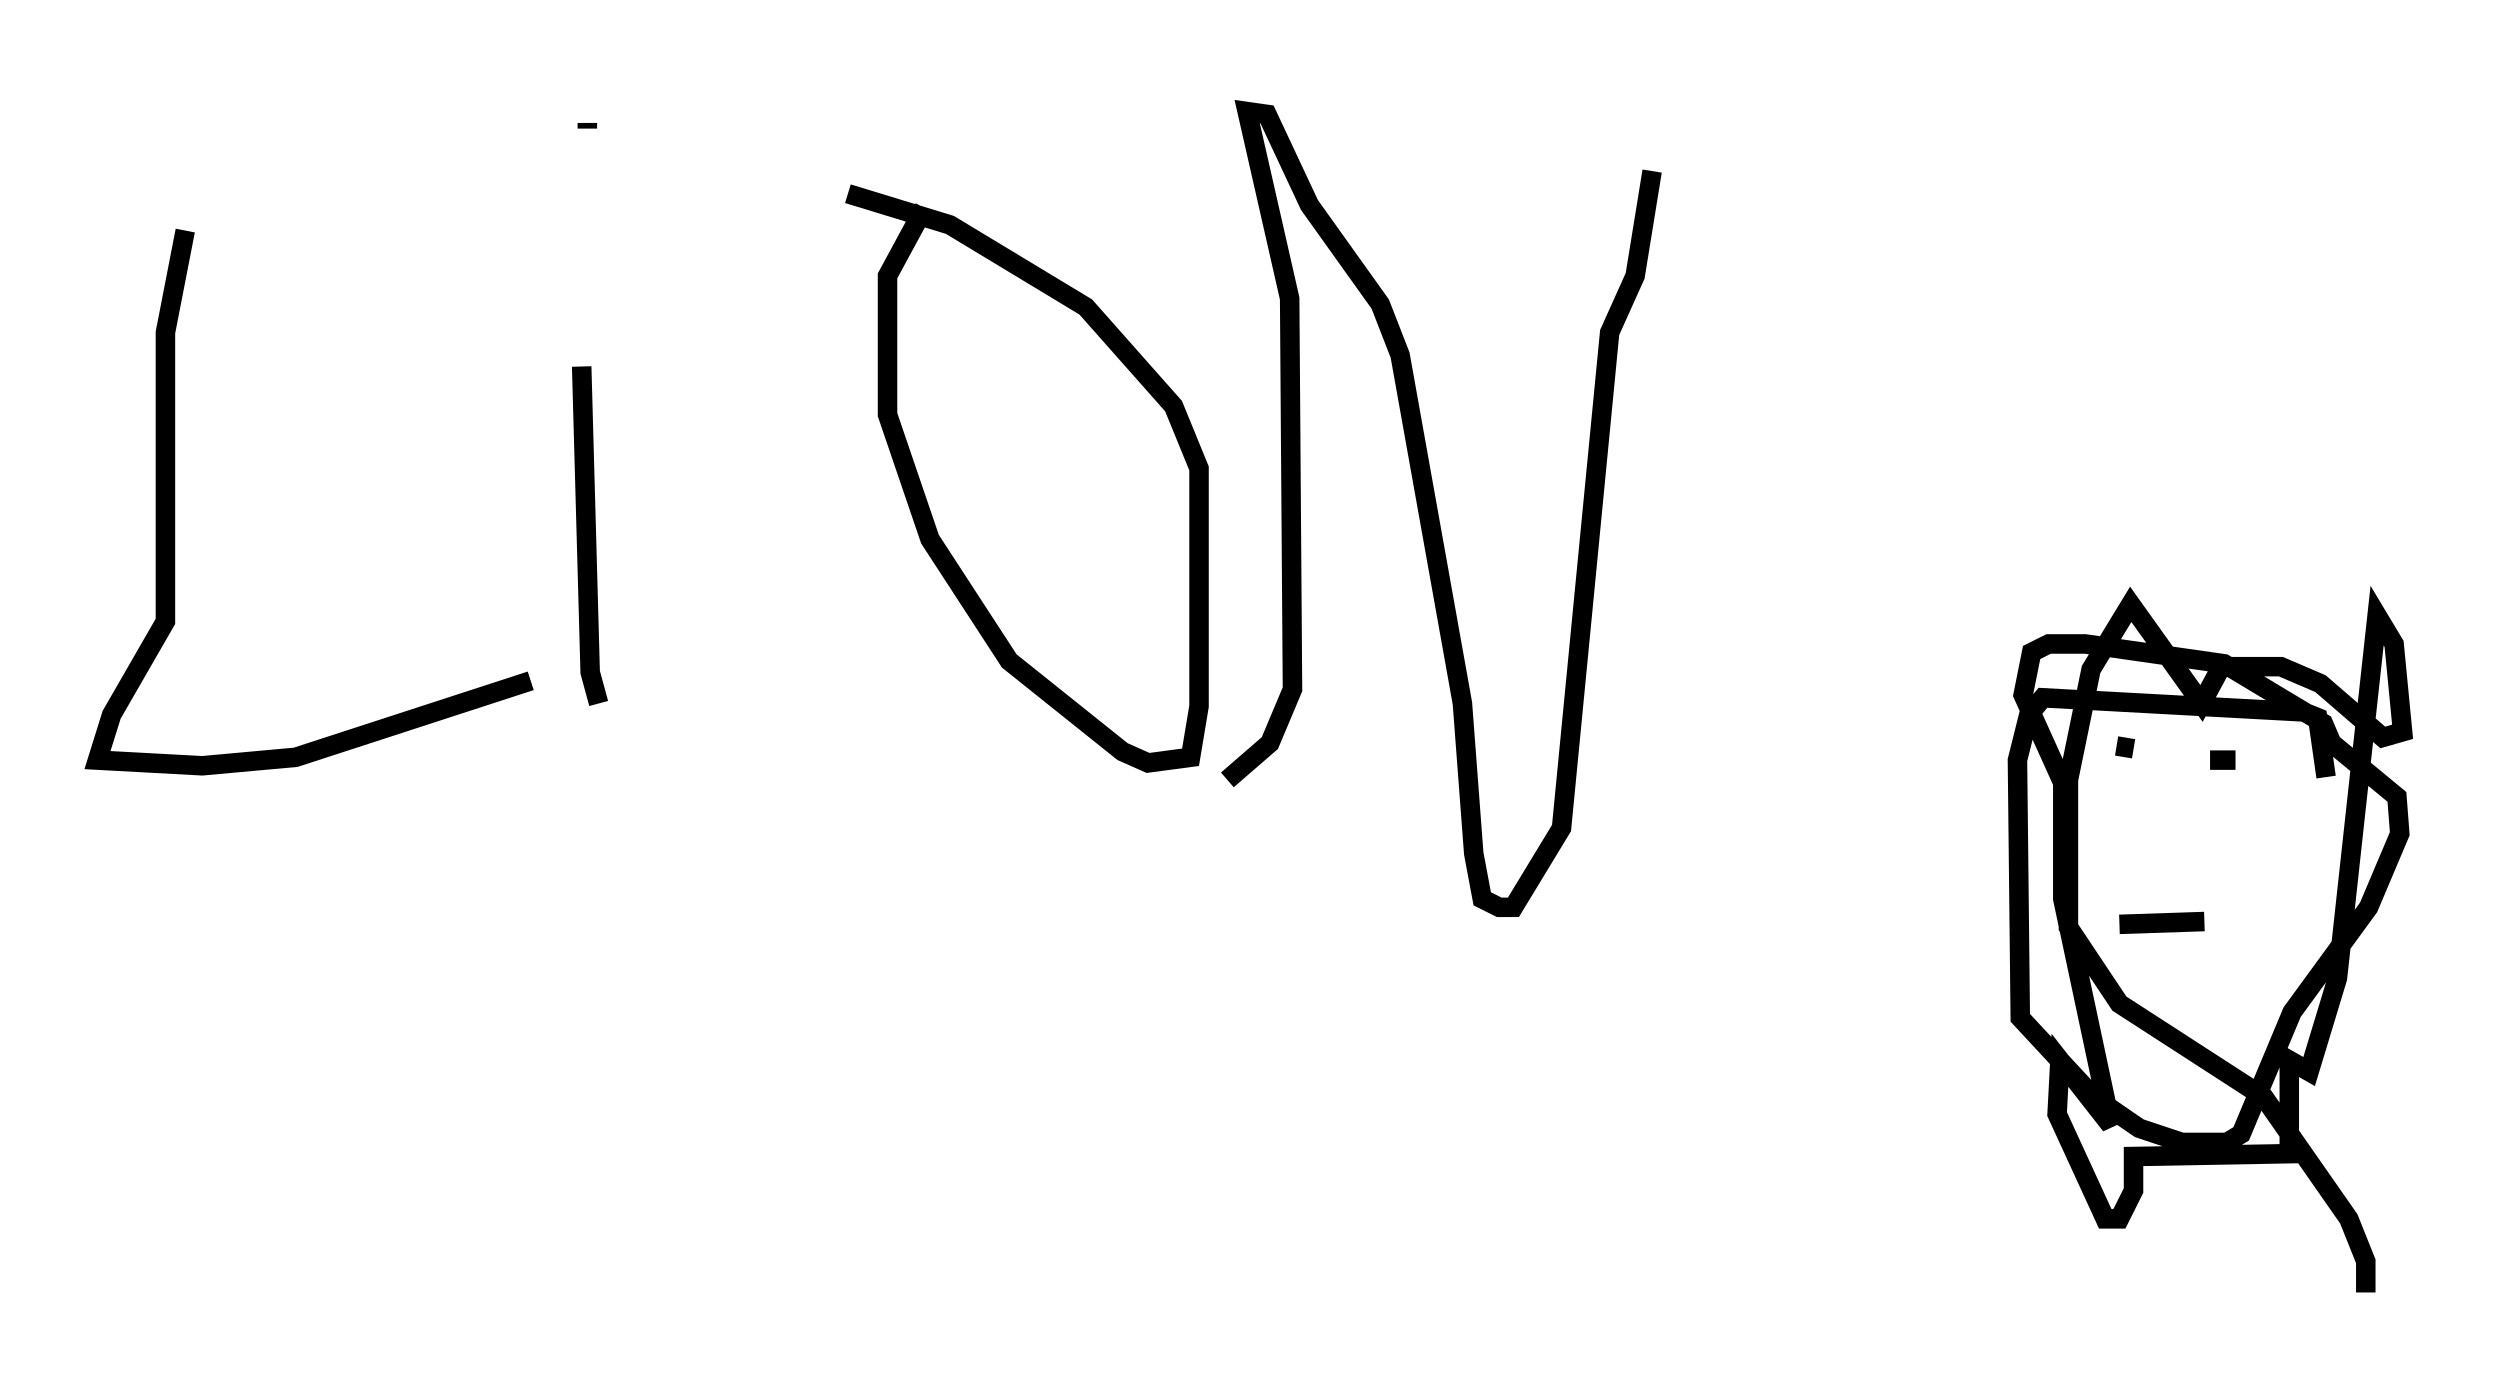 <?xml version="1.0" encoding="utf-8" ?>
<svg baseProfile="full" height="71.296" version="1.1" width="128.234" xmlns="http://www.w3.org/2000/svg" xmlns:ev="http://www.w3.org/2001/xml-events" xmlns:xlink="http://www.w3.org/1999/xlink"><defs /><rect fill="white" height="71.296" width="128.234" x="0" y="0" /><path d="M9.939, 5 m-0.436, 6.827 l-1.017, 5.229 0.0, 14.816 l-2.76, 4.793 -0.726, 2.324 l5.374, 0.291 4.793, -0.436 l12.056, -3.922 m3.486, 1.162 l-0.436, -1.598 -0.436, -15.687 m0.291, -12.492 l0.0, 0.291 m17.285, 4.067 l-1.888, 3.486 0.0, 7.117 l2.179, 6.391 4.067, 6.246 l5.81, 4.648 1.307, 0.581 l2.179, -0.291 0.436, -2.615 l0.0, -12.201 -1.307, -3.196 l-4.503, -5.084 -6.972, -4.212 l-5.229, -1.598 m19.464, 30.067 l2.179, -1.888 1.162, -2.76 l-0.145, -20.045 -2.179, -9.587 l1.017, 0.145 2.179, 4.648 l3.631, 5.084 1.017, 2.615 l3.196, 17.866 0.581, 7.698 l0.436, 2.324 0.872, 0.436 l0.726, 0.0 2.469, -4.067 l2.469, -25.419 1.307, -2.905 l0.872, -5.374 m34.57, 31.084 l-0.436, -3.05 -0.726, -0.291 l-13.363, -0.726 -0.726, 0.872 l-0.581, 2.324 0.145, 13.218 l3.777, 4.067 2.324, 1.598 l2.179, 0.726 2.324, 0.0 l0.726, -0.436 2.615, -6.246 l3.922, -5.374 1.598, -3.777 l-0.145, -1.888 -3.341, -2.76 l-0.436, -1.017 -5.084, -3.05 l-7.117, -1.017 -1.888, 0.0 l-0.872, 0.436 -0.436, 2.179 l2.034, 4.503 0.0, 5.955 l2.469, 11.62 -2.615, -3.341 l-0.145, 2.76 2.469, 5.374 l0.726, 0.0 0.726, -1.453 l0.0, -1.743 7.989, -0.145 l0.0, -4.793 1.017, 0.581 l1.453, -4.793 2.034, -18.592 l0.872, 1.453 0.436, 4.503 l-1.017, 0.291 -3.196, -2.76 l-2.034, -0.872 -3.05, 0.0 l-1.017, 1.888 -3.631, -5.084 l-2.034, 3.341 -1.162, 5.665 l0.0, 7.553 2.615, 3.922 l7.408, 4.793 4.358, 6.246 l0.872, 2.179 0.0, 1.598 m-12.782, -28.033 l0.872, 0.145 m3.922, 0.581 l1.307, 0.0 m-5.955, 8.425 l4.358, -0.145 m-2.76, 1.598 " fill="none" stroke="black" stroke-width="1" /></svg>